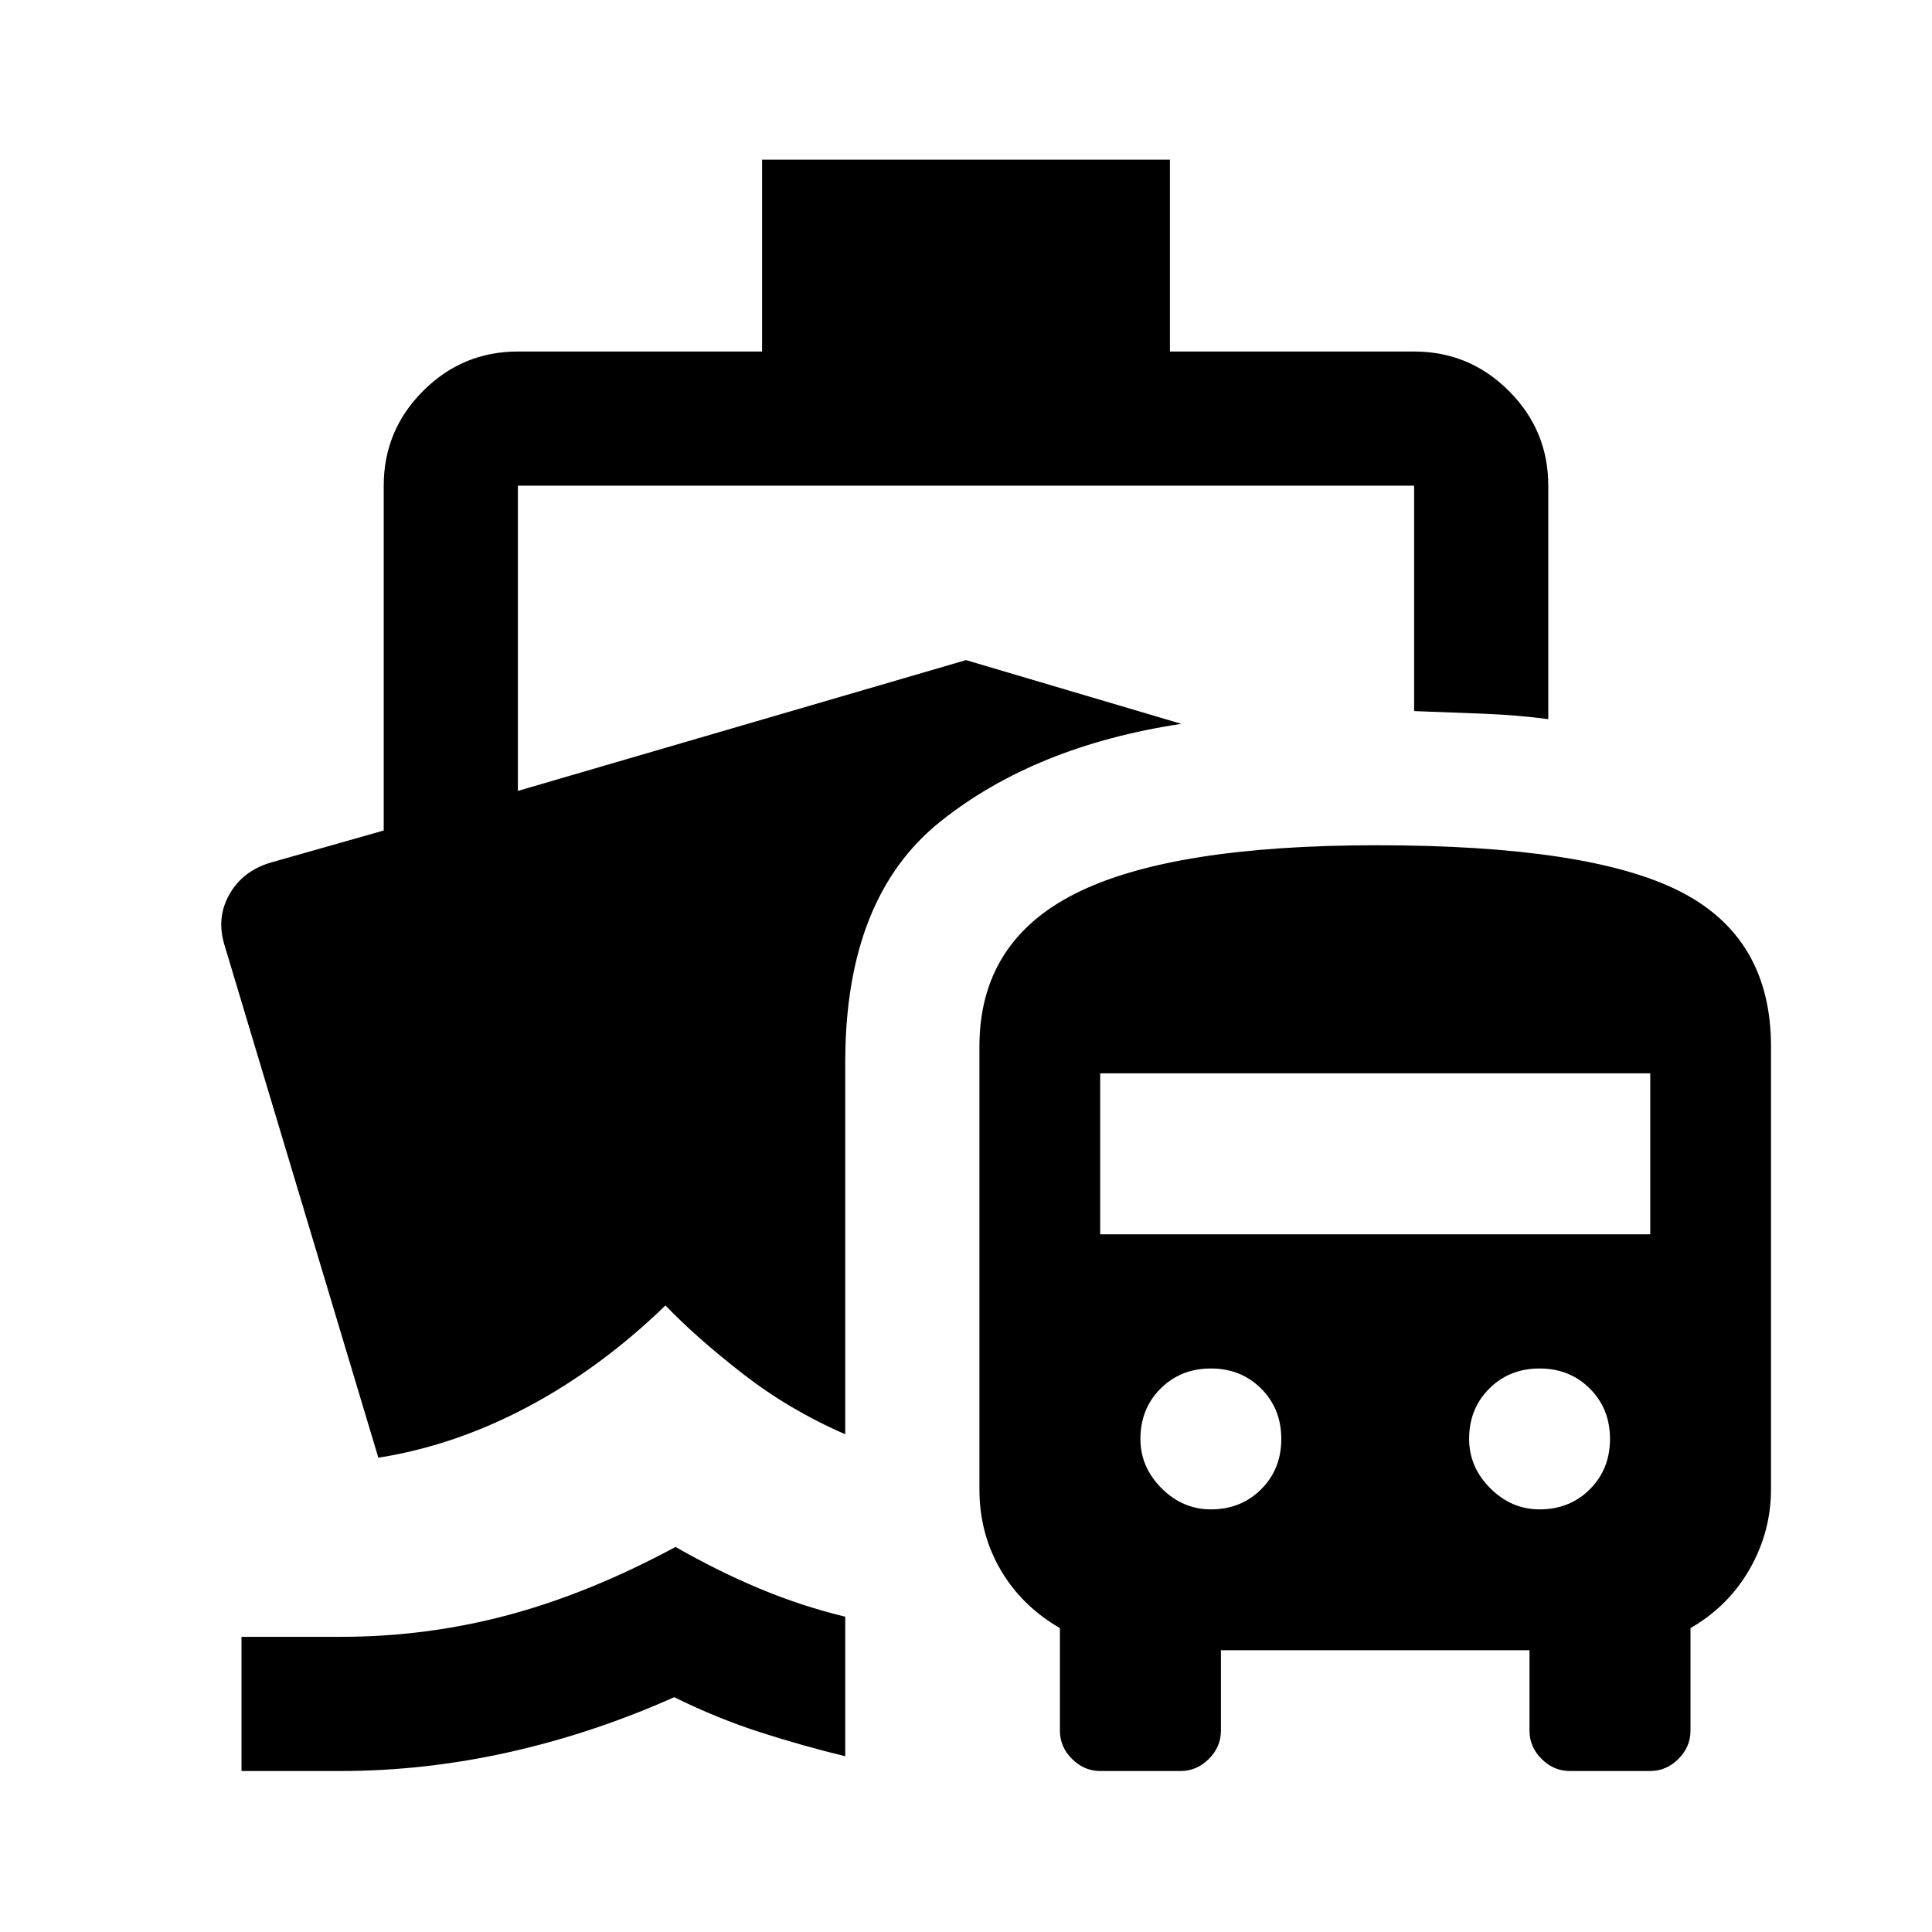 <svg xmlns="http://www.w3.org/2000/svg" height="40" viewBox="0 -960 960 960" width="40"><path d="M335.67-191.33q21 12 41.66 20.66Q398-162 420-156.67v69.34q-20.67-5-42-11.84-21.33-6.83-43-17.5-40.33 18-82.17 27.34Q211-80 169.33-80H120v-66.67h49.33q42.67 0 83.17-10.83t83.17-33.83ZM546.67-80q-8 0-14-6t-6-14v-51q-19-11-29.5-29t-10.5-40v-220q0-52 47.66-76 47.67-24 149.62-24 105.87 0 150.96 23T880-440v220q0 21-10.5 39.5T840-151v51q0 8-6 14t-14 6h-40q-8 0-14-6t-6-14v-40H606.67v40q0 8-6 14t-14 6h-40Zm55-130q15 0 25-10t10-25q0-15-10-25t-25-10q-15 0-25 10t-10 25q0 14 10.5 24.5t24.5 10.5ZM765-210q15 0 25-10t10-25q0-15-10-25t-25-10q-15 0-25 10t-10 25q0 14 10.5 24.5T765-210ZM546.67-346.67H820v-80H546.67v80Zm-168-438.66v-95.34h202.66v95.34h121.34q27.5 0 47.08 19.58t19.58 47.08v116q-15.33-2-31.5-2.66-16.16-.67-35.16-1.34v-112H257.33V-567L480-632l107 31.67q-72.67 11-119.67 48.5T420-433.33v186q-27.67-12-50.83-30-23.17-18-38.5-34-32 31-68.34 50.33Q226-241.67 188-235.67L111.67-490q-4.34-13.67 2.21-25.4 6.54-11.74 20.45-15.93l56.34-16v-171.34q0-27.5 19.58-47.08t47.08-19.58h121.34Z"/></svg>